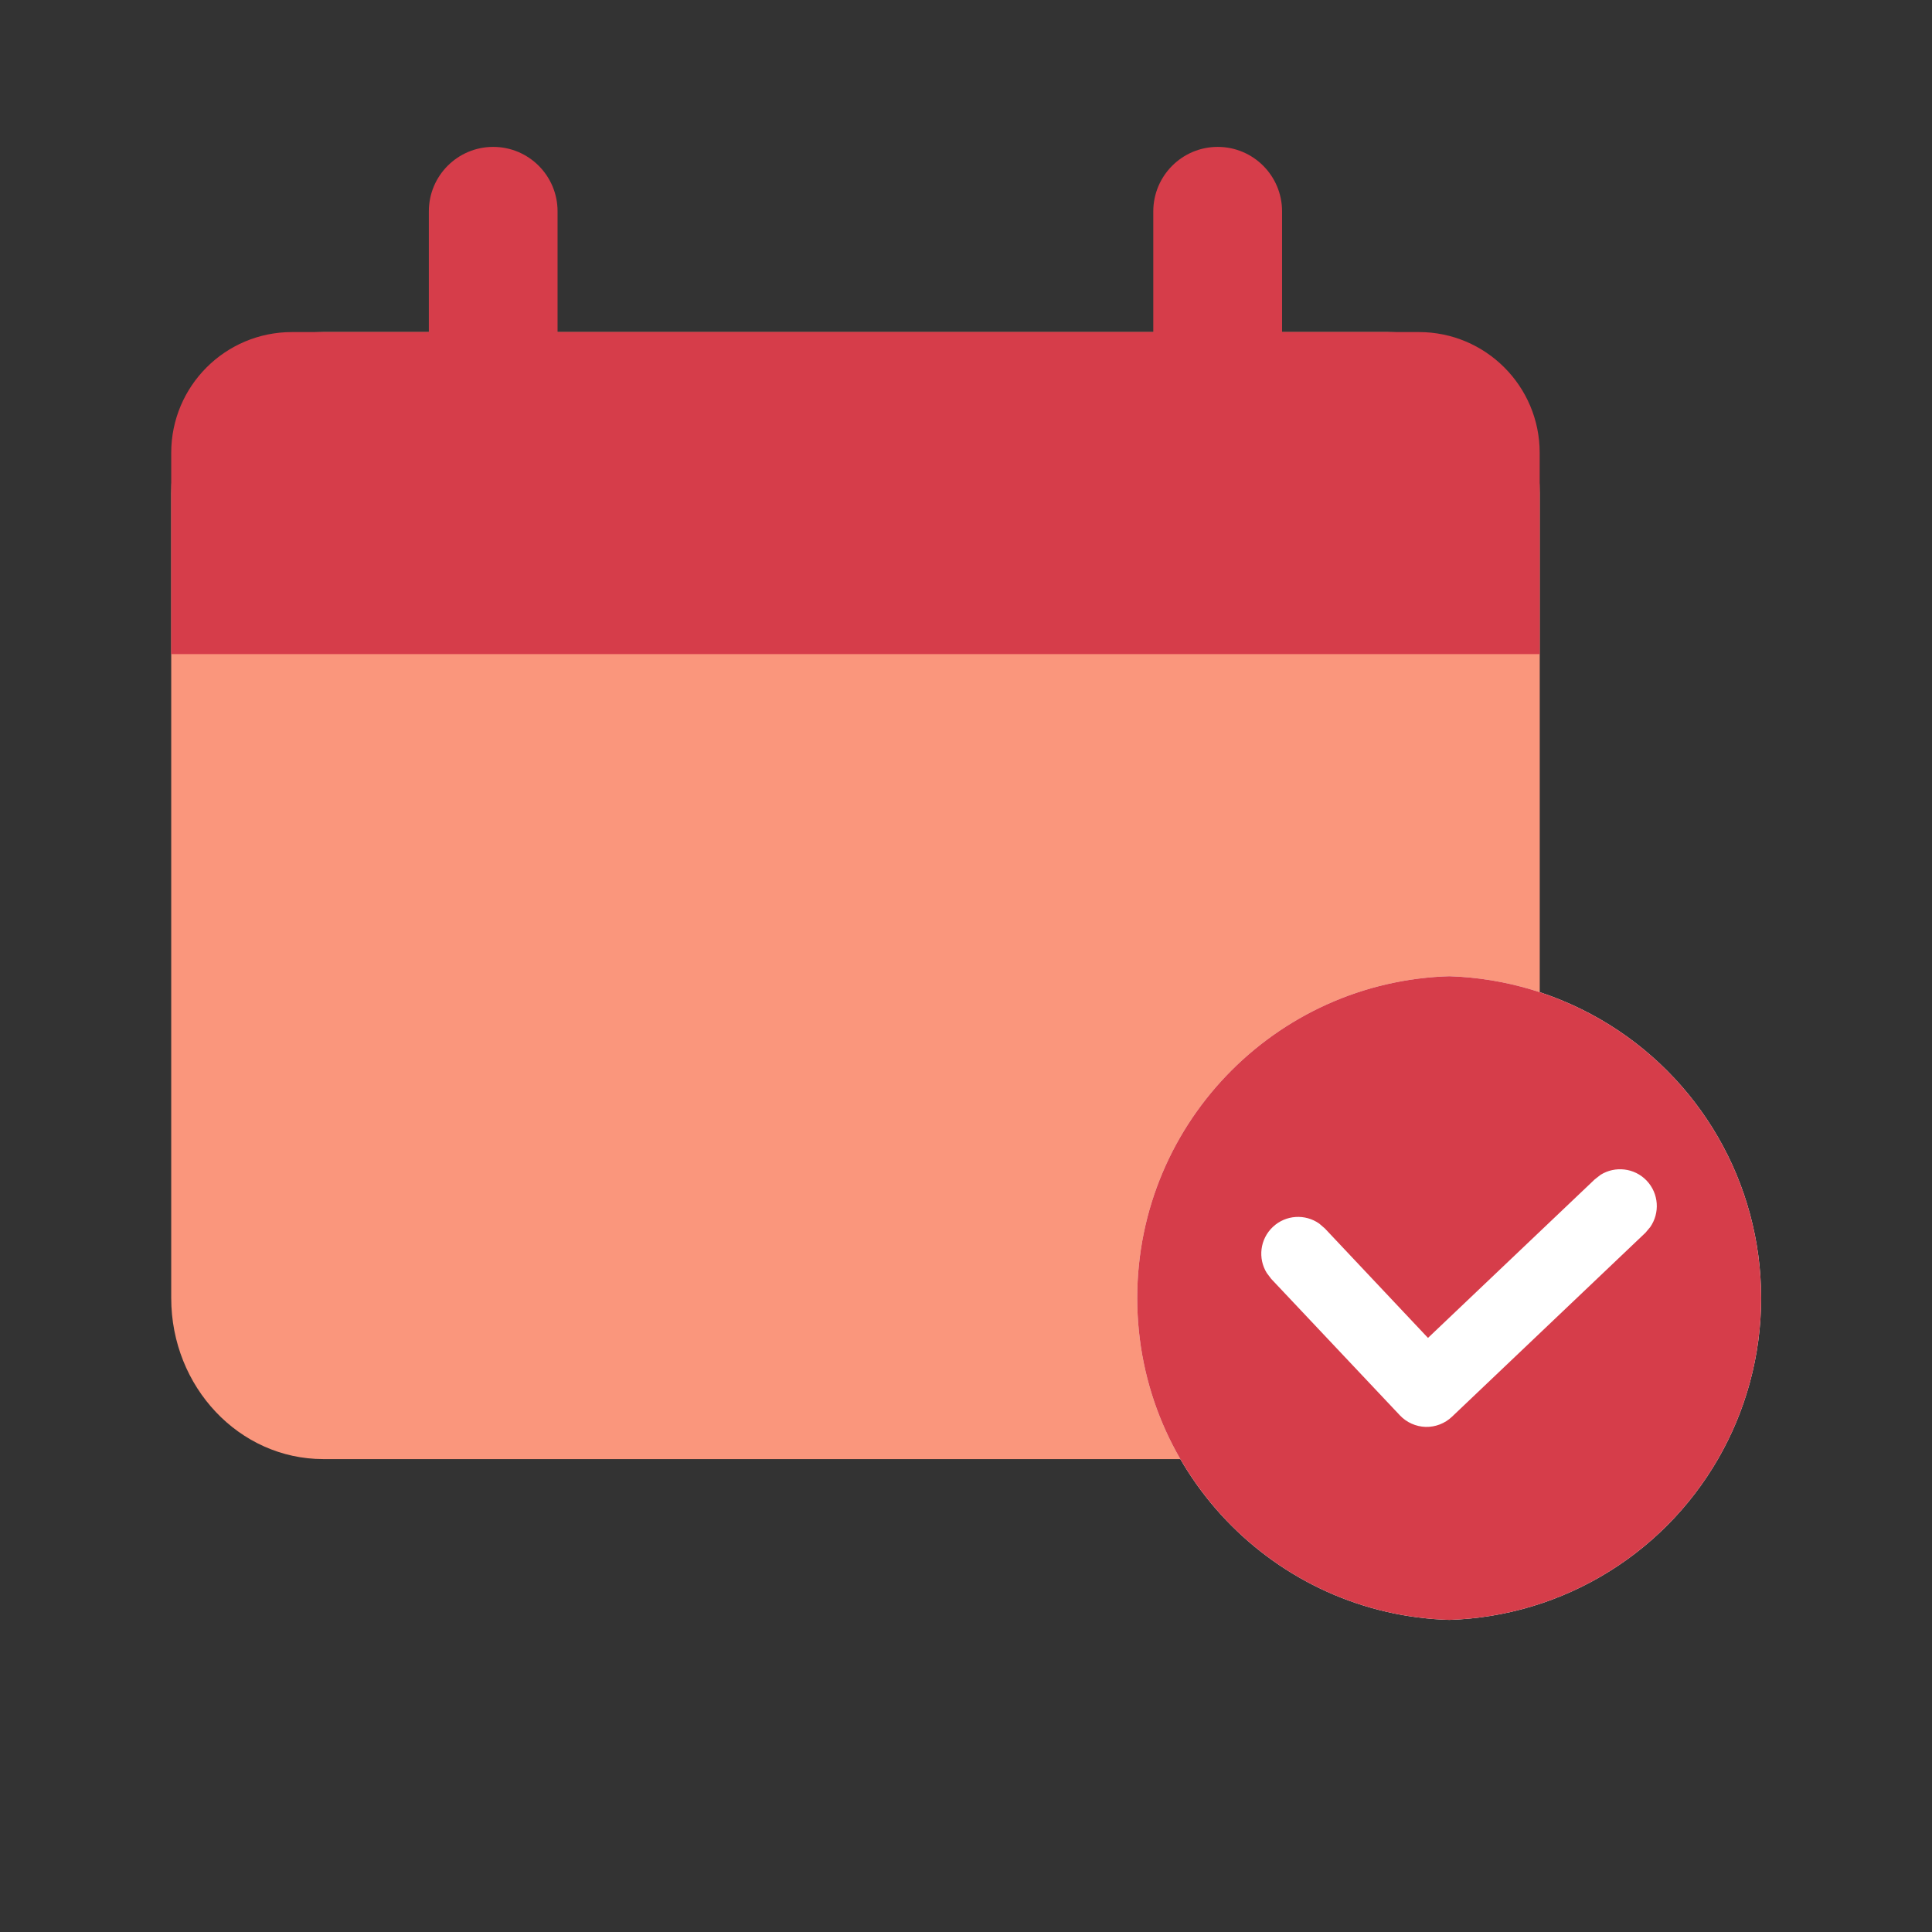 <svg width="32" height="32" viewBox="0 0 32 32" fill="none" xmlns="http://www.w3.org/2000/svg">
<rect x="0" y="0" width="32" height="32" fill="#333333" stroke="none"/>
<path d="M2.836 8.167C2.836 6.694 3.964 5.5 5.354 5.5H22.984C24.375 5.5 25.503 6.694 25.503 8.167V21.5C25.503 22.973 24.375 24.167 22.984 24.167H5.354C3.964 24.167 2.836 22.973 2.836 21.5V8.167Z" fill="#FA967C"/>
<g style="mix-blend-mode:multiply">
<path d="M20.169 2.433C20.758 2.433 21.235 2.911 21.235 3.5V5.5H23.502C24.606 5.5 25.502 6.395 25.502 7.5V10.834H2.836V7.5C2.836 6.395 3.731 5.5 4.836 5.5H7.103V3.5C7.103 2.911 7.58 2.433 8.169 2.433C8.758 2.433 9.235 2.911 9.235 3.5V5.5H19.102V3.5C19.103 2.911 19.58 2.433 20.169 2.433Z" fill="#D63D4A"/>
</g>
<g clip-path="url(#clip0_10922_197413)">
<g style="mix-blend-mode:multiply">
<circle cx="23.837" cy="21.5" r="5.333" fill="white"/>
<circle cx="23.837" cy="21.5" r="5.333" fill="#D63D4A"/>
</g>
<path d="M26.51 19.459C26.75 19.309 27.071 19.342 27.274 19.555C27.477 19.769 27.495 20.091 27.333 20.324L27.254 20.418L24.049 23.466C23.932 23.577 23.775 23.638 23.613 23.634C23.451 23.629 23.297 23.56 23.186 23.442L21.056 21.183L20.982 21.085C20.832 20.844 20.868 20.524 21.082 20.322C21.296 20.12 21.618 20.103 21.85 20.266L21.944 20.347L23.652 22.16L26.413 19.535L26.51 19.459Z" fill="white"/>
</g>
<defs>
<clipPath id="clip0_10922_197413">
<path d="M18.836 21.5C18.836 18.554 21.224 16.167 24.169 16.167C27.115 16.167 29.503 18.554 29.503 21.5C29.503 24.445 27.115 26.833 24.169 26.833C21.224 26.833 18.836 24.445 18.836 21.5Z" fill="white"/>
</clipPath>
</defs>
</svg>
